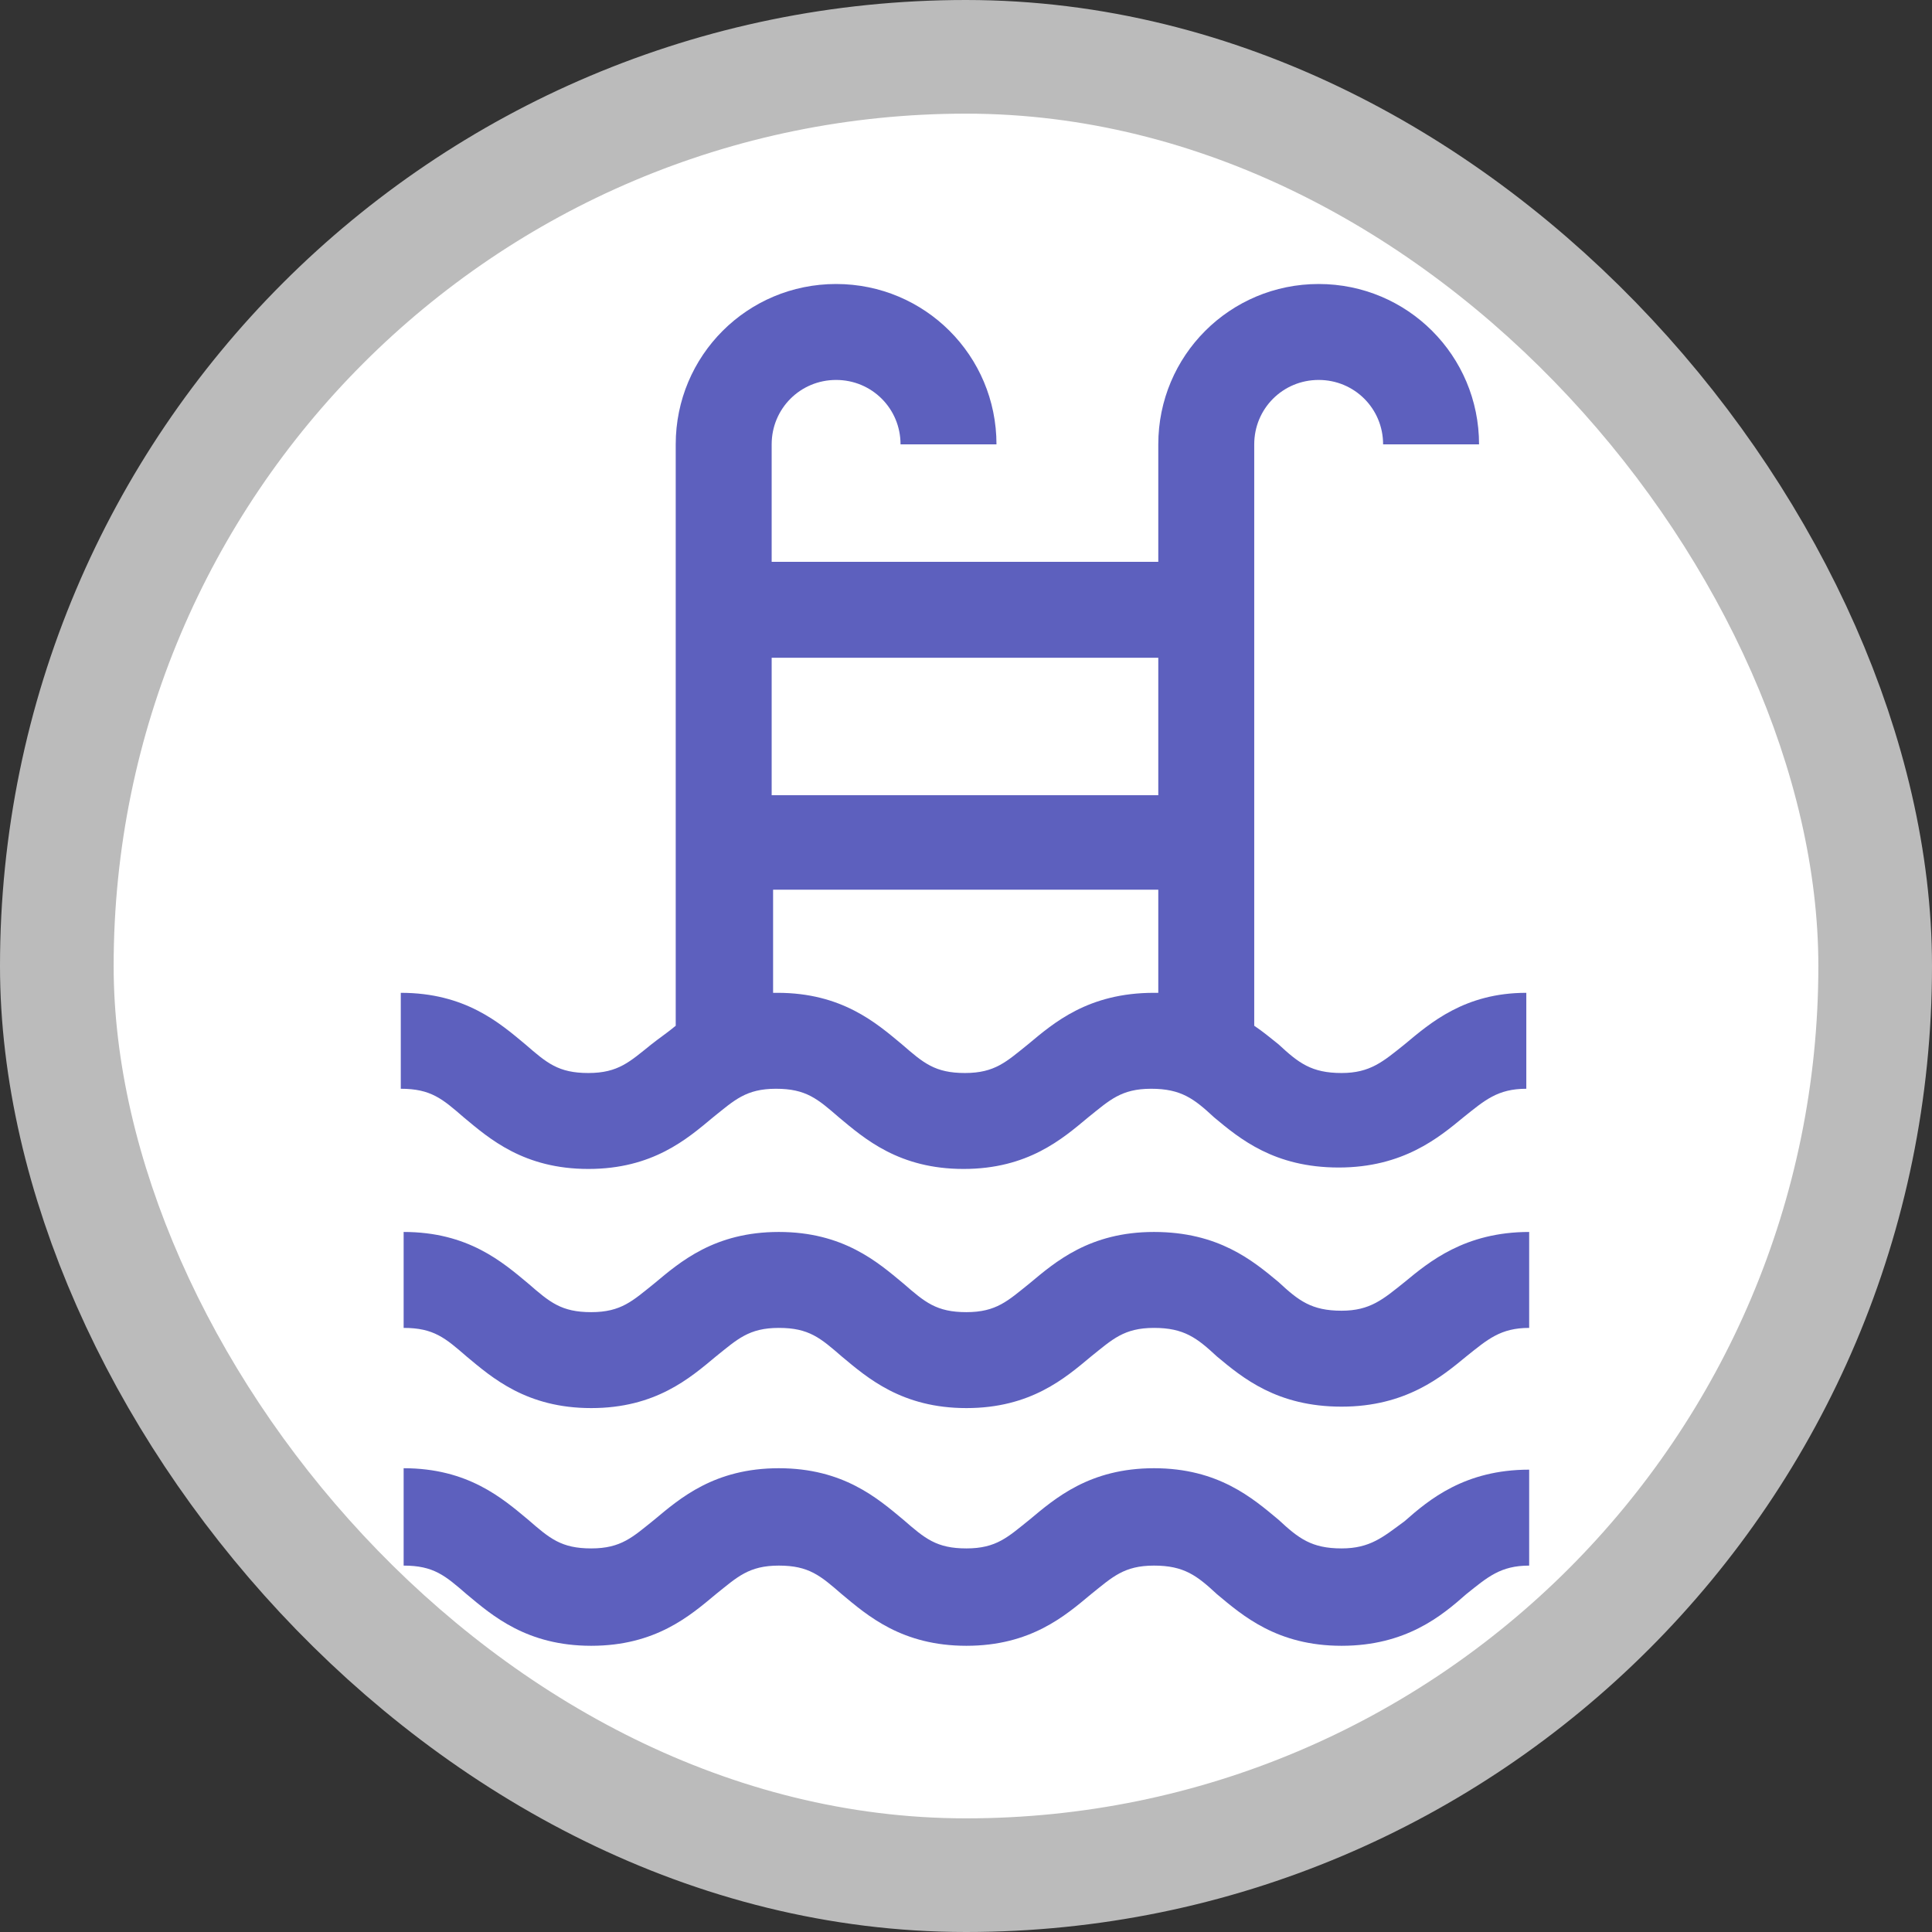 <?xml version="1.0" encoding="UTF-8"?>
<svg width="17" height="17" version="1.1" viewBox="0 0 17 17" xmlns="http://www.w3.org/2000/svg">
 <rect x="0" y="0" width="17" height="17" fill="#333333" stroke="none"/>
 <rect width="17" height="17" fill="none"/>
 <rect x="1" y="1" width="15" height="15" rx="7.5" ry="7.5" fill="#bbb" stroke="#bbb" stroke-linejoin="round" stroke-width="2"/>
 <rect x="1" y="1" width="15" height="15" rx="7.5" ry="7.5" fill="#fff"/>
 <g transform="matrix(.126 0 0 .126 2.191 2.184)" fill="#5d60be">
  <path d="m80.7 55.6c-1.5 1.2-2.4 2-4.4 2-2.1 0-3-0.7-4.4-2-0.5-0.4-1.1-0.9-1.7-1.3v-40.6c0-2.5 2-4.5 4.5-4.5s4.5 2 4.5 4.5h6.7c0-6.2-5-11.2-11.2-11.2s-11.2 5-11.2 11.2v8.2h-27v-8.2c0-2.5 2-4.5 4.5-4.5s4.5 2 4.5 4.5h6.7c0-6.2-5-11.2-11.2-11.2s-11.2 5-11.2 11.2v40.6c-0.6 0.5-1.2 0.9-1.7 1.3-1.5 1.2-2.3 2-4.4 2s-2.9-0.7-4.4-2c-1.8-1.5-4.2-3.6-8.7-3.6v6.7c2.1 0 2.9 0.7 4.4 2 1.8 1.5 4.2 3.6 8.7 3.6s6.9-2.1 8.7-3.6c1.5-1.2 2.3-2 4.4-2s2.9 0.7 4.4 2c1.8 1.5 4.2 3.6 8.7 3.6s6.9-2.1 8.7-3.6c1.5-1.2 2.3-2 4.4-2s3 0.7 4.4 2c1.8 1.5 4.2 3.5 8.7 3.5s7-2.1 8.7-3.5c1.5-1.2 2.4-2 4.4-2v-6.7c-4.3 0-6.7 2.1-8.5 3.6zm-17.2-27v9.6h-27v-9.6zm-9.1 27c-1.5 1.2-2.3 2-4.4 2s-2.9-0.7-4.4-2c-1.8-1.5-4.2-3.6-8.7-3.6h-0.3v-7.2h26.9v7.2h-0.3c-4.6 0-7 2.1-8.8 3.6z"/>
  <path d="m76.3 74.2c-2.1 0-3-0.7-4.4-2-1.8-1.5-4.2-3.5-8.7-3.5s-6.9 2.1-8.7 3.6c-1.5 1.2-2.3 2-4.4 2s-2.9-0.7-4.4-2c-1.8-1.5-4.2-3.6-8.7-3.6s-6.9 2.1-8.7 3.6c-1.5 1.2-2.3 2-4.4 2s-2.9-0.7-4.4-2c-1.8-1.5-4.2-3.6-8.7-3.6v6.7c2.1 0 2.9 0.7 4.4 2 1.8 1.5 4.2 3.6 8.7 3.6s6.9-2.1 8.7-3.6c1.5-1.2 2.3-2 4.4-2s2.9 0.7 4.4 2c1.8 1.5 4.2 3.6 8.7 3.6s6.9-2.1 8.7-3.6c1.5-1.2 2.3-2 4.4-2s3 0.7 4.4 2c1.8 1.5 4.2 3.5 8.7 3.5s7-2.1 8.7-3.5c1.5-1.2 2.4-2 4.4-2v-6.7c-4.5 0-7 2.1-8.7 3.5-1.5 1.2-2.4 2-4.4 2z"/>
  <path d="m76.3 90.8c-2.1 0-3-0.7-4.4-2-1.8-1.5-4.2-3.6-8.7-3.6s-6.9 2.1-8.7 3.6c-1.5 1.2-2.3 2-4.4 2s-2.9-0.7-4.4-2c-1.8-1.5-4.2-3.6-8.7-3.6s-6.9 2.1-8.7 3.6c-1.5 1.2-2.3 2-4.4 2s-2.9-0.7-4.4-2c-1.8-1.5-4.2-3.6-8.7-3.6v6.8c2.1 0 2.9 0.7 4.4 2 1.8 1.5 4.2 3.6 8.7 3.6s6.9-2.1 8.7-3.6c1.5-1.2 2.3-2 4.4-2s2.9 0.7 4.4 2c1.8 1.5 4.2 3.6 8.7 3.6s6.9-2.1 8.7-3.6c1.5-1.2 2.3-2 4.4-2s3 0.7 4.4 2c1.8 1.5 4.2 3.6 8.7 3.6s7-2.1 8.7-3.6c1.5-1.2 2.4-2 4.4-2v-6.7c-4.5 0-7 2.1-8.7 3.6-1.5 1.1-2.4 1.9-4.4 1.9z"/>
 </g>
</svg>
